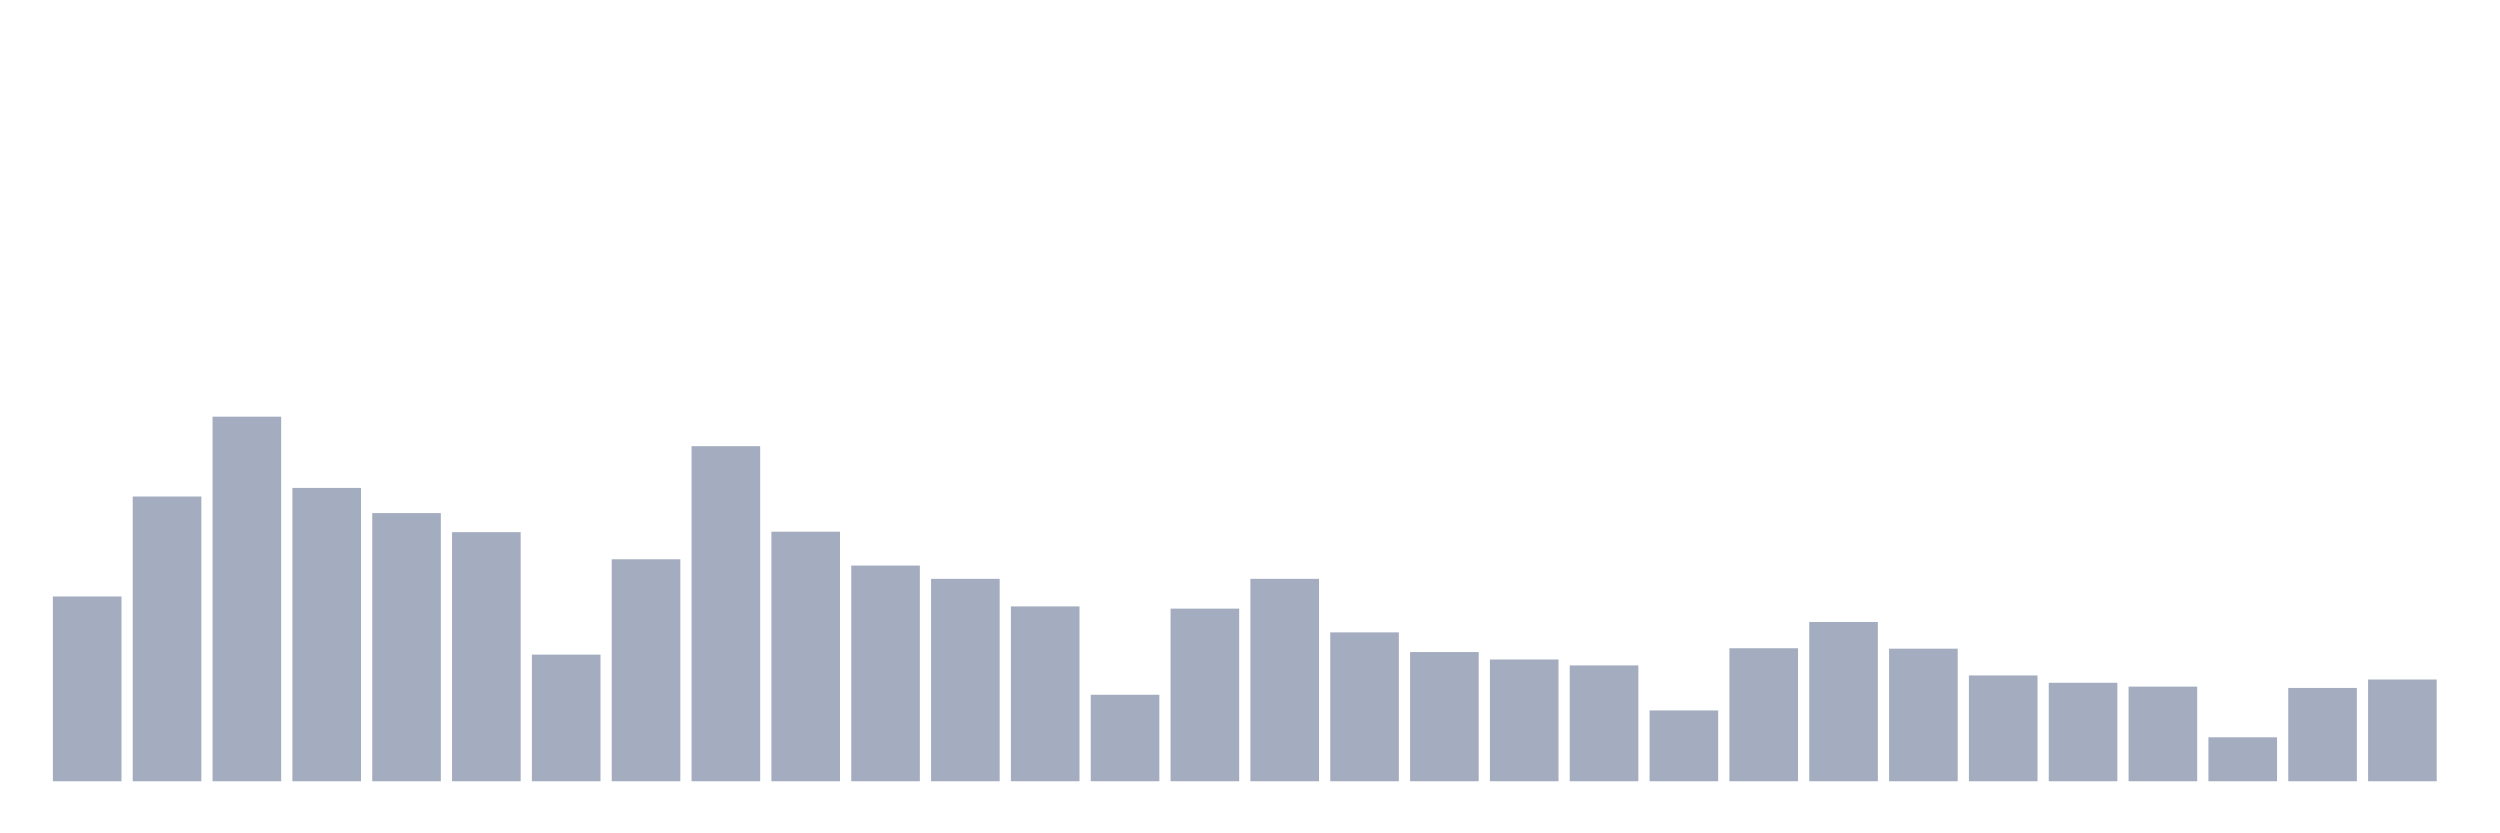 <svg xmlns="http://www.w3.org/2000/svg" viewBox="0 0 480 160"><g transform="translate(10,10)"><rect class="bar" x="0.153" width="13.175" y="104.524" height="35.476" fill="rgb(164,173,192)"></rect><rect class="bar" x="15.482" width="13.175" y="85.331" height="54.669" fill="rgb(164,173,192)"></rect><rect class="bar" x="30.81" width="13.175" y="70" height="70" fill="rgb(164,173,192)"></rect><rect class="bar" x="46.138" width="13.175" y="83.68" height="56.32" fill="rgb(164,173,192)"></rect><rect class="bar" x="61.466" width="13.175" y="88.512" height="51.488" fill="rgb(164,173,192)"></rect><rect class="bar" x="76.794" width="13.175" y="92.171" height="47.829" fill="rgb(164,173,192)"></rect><rect class="bar" x="92.123" width="13.175" y="115.685" height="24.315" fill="rgb(164,173,192)"></rect><rect class="bar" x="107.451" width="13.175" y="97.377" height="42.623" fill="rgb(164,173,192)"></rect><rect class="bar" x="122.779" width="13.175" y="75.666" height="64.334" fill="rgb(164,173,192)"></rect><rect class="bar" x="138.107" width="13.175" y="92.086" height="47.914" fill="rgb(164,173,192)"></rect><rect class="bar" x="153.436" width="13.175" y="98.585" height="41.415" fill="rgb(164,173,192)"></rect><rect class="bar" x="168.764" width="13.175" y="101.138" height="38.862" fill="rgb(164,173,192)"></rect><rect class="bar" x="184.092" width="13.175" y="106.429" height="33.571" fill="rgb(164,173,192)"></rect><rect class="bar" x="199.42" width="13.175" y="123.393" height="16.607" fill="rgb(164,173,192)"></rect><rect class="bar" x="214.748" width="13.175" y="106.855" height="33.145" fill="rgb(164,173,192)"></rect><rect class="bar" x="230.077" width="13.175" y="101.138" height="38.862" fill="rgb(164,173,192)"></rect><rect class="bar" x="245.405" width="13.175" y="111.415" height="28.585" fill="rgb(164,173,192)"></rect><rect class="bar" x="260.733" width="13.175" y="115.192" height="24.808" fill="rgb(164,173,192)"></rect><rect class="bar" x="276.061" width="13.175" y="116.621" height="23.379" fill="rgb(164,173,192)"></rect><rect class="bar" x="291.39" width="13.175" y="117.761" height="22.239" fill="rgb(164,173,192)"></rect><rect class="bar" x="306.718" width="13.175" y="126.405" height="13.595" fill="rgb(164,173,192)"></rect><rect class="bar" x="322.046" width="13.175" y="114.46" height="25.54" fill="rgb(164,173,192)"></rect><rect class="bar" x="337.374" width="13.175" y="109.424" height="30.576" fill="rgb(164,173,192)"></rect><rect class="bar" x="352.702" width="13.175" y="114.545" height="25.455" fill="rgb(164,173,192)"></rect><rect class="bar" x="368.031" width="13.175" y="119.684" height="20.316" fill="rgb(164,173,192)"></rect><rect class="bar" x="383.359" width="13.175" y="121.096" height="18.904" fill="rgb(164,173,192)"></rect><rect class="bar" x="398.687" width="13.175" y="121.828" height="18.172" fill="rgb(164,173,192)"></rect><rect class="bar" x="414.015" width="13.175" y="131.561" height="8.439" fill="rgb(164,173,192)"></rect><rect class="bar" x="429.344" width="13.175" y="122.083" height="17.917" fill="rgb(164,173,192)"></rect><rect class="bar" x="444.672" width="13.175" y="120.467" height="19.533" fill="rgb(164,173,192)"></rect></g></svg>
